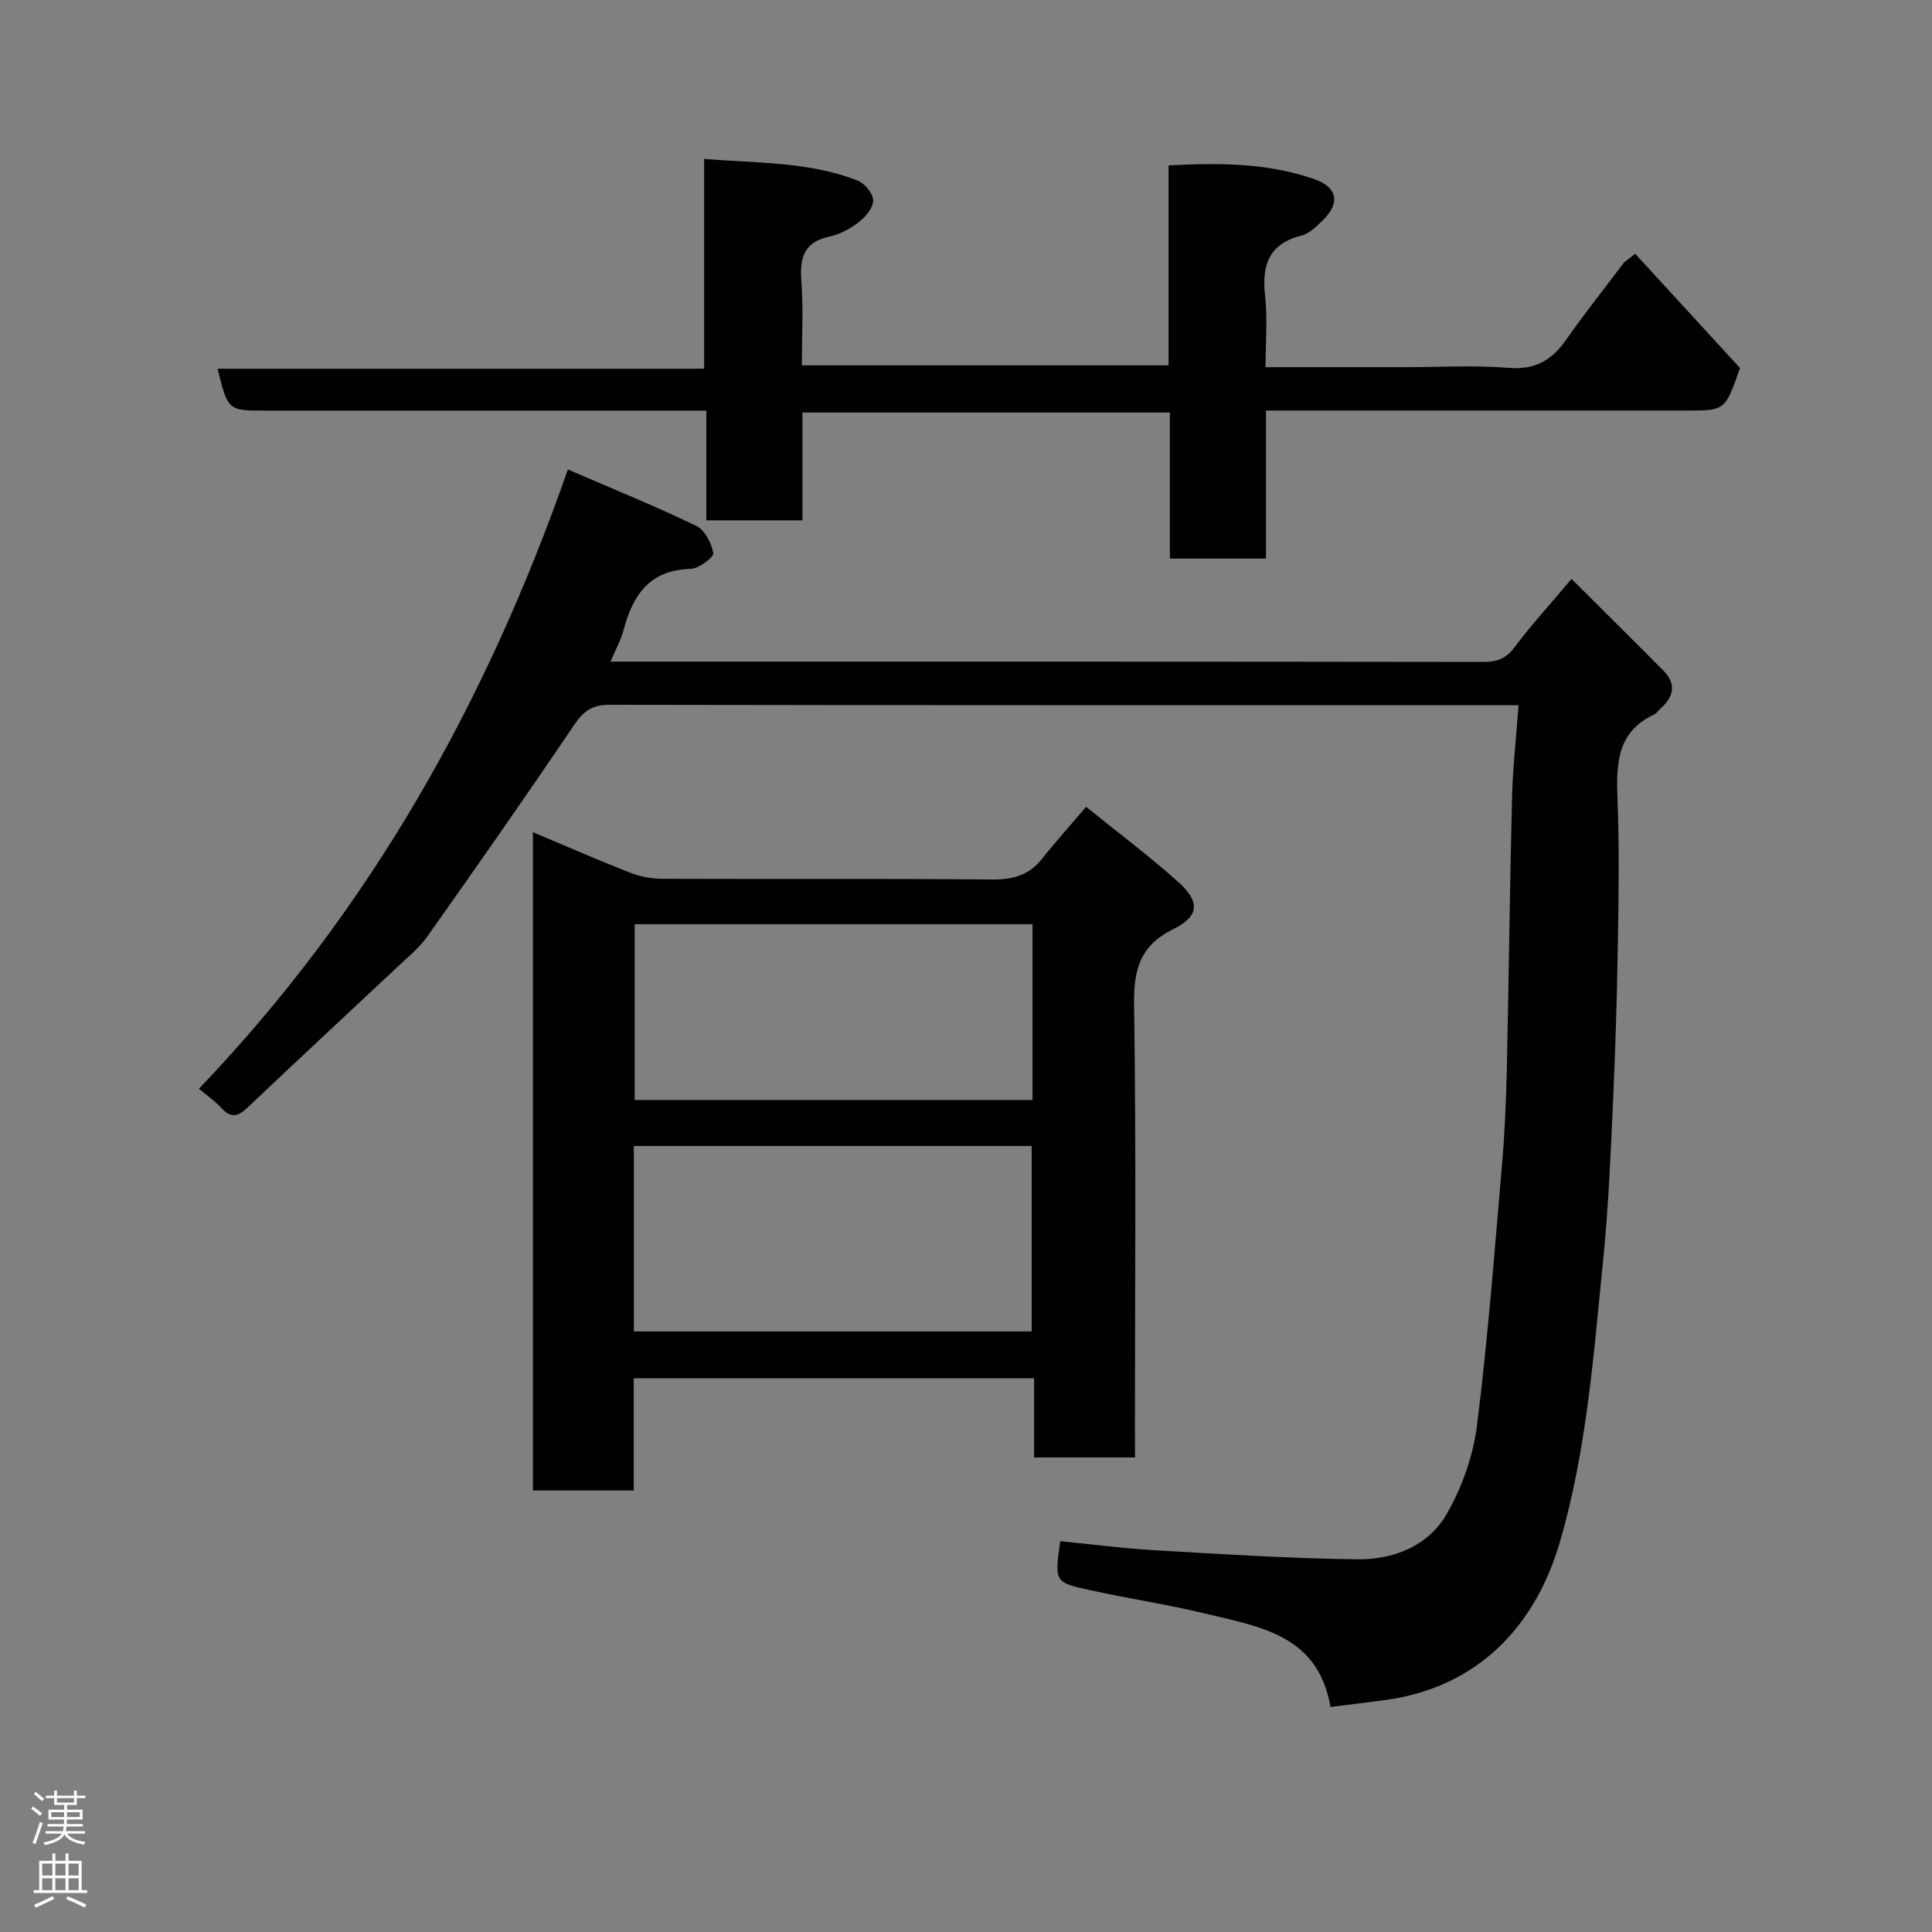 <svg enable-background="new 0 0 400 400" viewBox="0 0 400 400" xmlns="http://www.w3.org/2000/svg"><rect x="0" y="0" width="400" height="400" fill="#808080" stroke="none"/><g fill="#010103"><path d="m314.4 146c-2.51 0-4.13 0-5.75 0-60.82 0-121.65.03-182.47-.08-3.58-.01-5.37 1.3-7.31 4.17-9.95 14.74-20.15 29.31-30.42 43.83-1.71 2.41-4.12 4.35-6.3 6.4-10.31 9.69-20.69 19.29-30.94 29.03-2 1.9-3.47 2.15-5.38.04-1.23-1.34-2.77-2.4-4.64-3.99 35.34-36.93 59.52-79.91 76.38-128.2 9.13 3.94 17.97 7.54 26.56 11.66 1.77.85 3.22 3.58 3.54 5.65.14.87-2.98 3.22-4.66 3.26-8.52.23-12.01 5.44-13.92 12.72-.52 1.98-1.56 3.82-2.69 6.49h5.63c58.32 0 116.65-.02 174.97.07 2.87 0 4.75-.63 6.54-3.01 3.43-4.57 7.3-8.81 11.83-14.18 6.54 6.52 12.8 12.71 18.99 18.95 2.89 2.91 2.08 5.6-.73 8.05-.38.33-.65.83-1.08 1.03-7.85 3.61-7.94 10.34-7.66 17.66.39 10.15.23 20.33.06 30.49-.18 10.77-.51 21.54-1 32.3-.5 10.88-.94 21.77-2.04 32.6-1.99 19.67-3.41 39.5-9.03 58.57-5.03 17.05-16.8 29.9-36.25 32.49-3.57.47-7.14.91-11.16 1.41-2.57-14.99-14.76-16.62-25.96-19.34-7.91-1.92-15.99-3.12-23.94-4.87-7.27-1.59-7.24-1.72-6.06-10.11 6.45.63 12.91 1.48 19.4 1.86 14.02.81 28.06 1.72 42.1 1.89 7.45.09 14.7-2.73 18.52-9.39 3.16-5.51 5.47-12 6.26-18.29 2.26-17.92 3.62-35.95 5.18-53.95.57-6.58.85-13.19 1-19.8.42-18.76.61-37.53 1.08-56.29.15-6.2.86-12.39 1.35-19.12z"/><path d="m235 301.75c-7.33 0-13.93 0-20.9 0 0-5.51 0-10.78 0-16.4-27.75 0-55.14 0-82.89 0v23.24c-7.08 0-13.8 0-20.87 0 0-45.13 0-90.37 0-136.29 6.7 2.81 13.3 5.71 20 8.34 2.07.81 4.43 1.29 6.65 1.3 22.83.09 45.66-.05 68.49.15 4.33.04 7.64-.93 10.33-4.36 2.73-3.48 5.72-6.77 9.05-10.69 6.3 5.09 12.91 10.05 19.06 15.54 4.6 4.11 4.41 7.11-.98 9.77-6.92 3.42-8.25 8.39-8.14 15.65.44 29.32.18 58.65.18 87.98.02 1.82.02 3.62.02 5.77zm-103.77-26.09h82.37c0-13.06 0-25.77 0-38.4-27.64 0-54.89 0-82.37 0zm82.54-84.31c-27.76 0-55.13 0-82.37 0v36.39h82.37c0-12.18 0-24.11 0-36.39z"/><path d="m338.56 52.55c7.37 8.03 14.73 16.06 21.69 23.64-3.09 8.81-3.09 8.81-10.93 8.81-27.16 0-54.33 0-81.49 0-1.79 0-3.57 0-5.72 0v30.65c-6.75 0-13.14 0-19.9 0 0-9.97 0-19.91 0-30.24-25.42 0-50.47 0-76.07 0v22.32c-6.81 0-13.08 0-19.9 0 0-7.28 0-14.68 0-22.72-2.31 0-4.07 0-5.83 0-28.5 0-56.99 0-85.49 0-7.73 0-7.73 0-9.87-8.67h100.73c0-14.56 0-28.62 0-43.43 11.11.9 21.75.53 31.81 4.49 1.45.57 3.16 2.68 3.19 4.1.02 1.5-1.55 3.38-2.93 4.45-1.77 1.38-3.95 2.57-6.13 3.03-5.39 1.16-6.16 4.52-5.8 9.34.42 5.62.1 11.3.1 17.33h75.92c0-13.68 0-27.41 0-41.41 10.58-.55 20.54-.52 30.2 2.86 4.76 1.67 5.42 4.9 1.71 8.53-1.27 1.24-2.73 2.71-4.35 3.12-6.77 1.71-8.29 6.08-7.58 12.44.53 4.73.1 9.57.1 14.83h28.83c7.17 0 14.37-.44 21.49.14 5.46.45 8.9-1.53 11.87-5.76 3.84-5.48 8.01-10.72 12.04-16.07.75-.61 1.53-1.2 2.31-1.78z"/></g><path d="m6.44 374.46.42-.45c.65.47 1.27.95 1.85 1.44l-.45.49c-.65-.56-1.25-1.06-1.82-1.48m.93 7.33-.63-.26c.55-1.36 1.05-2.8 1.52-4.33.19.1.38.19.59.27-.46 1.29-.95 2.73-1.48 4.32m-.38-10.38.44-.42c.43.34 1.01.82 1.74 1.44l-.49.49c-.53-.51-1.09-1.01-1.69-1.51m2.5.35h1.72v-1.04h.59v1.04h3.52v-1.04h.59v1.04h1.75v.53h-1.75v1.42h-2.03v.97h3.22v2.03h-3.24c0 .35-.01.66-.03.93h3.32v.53h-3.37c-.03.27-.08.58-.15.94h3.96v.53h-3.71c.67.92 1.93 1.48 3.79 1.68-.13.24-.23.44-.29.59-2.13-.38-3.48-1.08-4.04-2.12-.43.97-1.77 1.72-4.03 2.23-.09-.19-.2-.37-.33-.55 2.1-.42 3.37-1.03 3.81-1.83h-3.36v-.53h3.58c.08-.29.13-.61.16-.94h-3.33v-.53h3.39c.02-.27.04-.58.04-.93h-3.23v-2.03h3.25v-.97h-2.07v-1.42h-1.73zm1.12 3.44v1h2.65c.01-.3.02-.44.01-.4v-.25-.35zm1.19-2h3.52v-.91h-3.52zm4.71 2h-2.63v.59c0 .16-.01.28-.01.4h2.64z" fill="#fcfafa"/><path d="m13.56 383.74h.63v1.52h2.72v6.07h1.13v.6h-11.06v-.6h1.13v-6.07h2.73v-1.52h.63v1.52h2.1v-1.52zm-2.69 8.83.38.56c-1.24.63-2.53 1.25-3.85 1.85-.1-.21-.21-.42-.34-.63 1.36-.55 2.63-1.15 3.81-1.78m-2.13-4.27h2.1v-2.45h-2.1zm0 3.04h2.1v-2.46h-2.1zm2.72-3.04h2.1v-2.45h-2.1zm0 3.04h2.1v-2.46h-2.1zm6.07 3.6c-1.41-.71-2.7-1.3-3.86-1.78l.35-.56c1.45.62 2.75 1.19 3.88 1.72zm-1.25-9.09h-2.1v2.45h2.1zm-2.09 5.49h2.1v-2.46h-2.1z" fill="#fcfafa"/></svg>